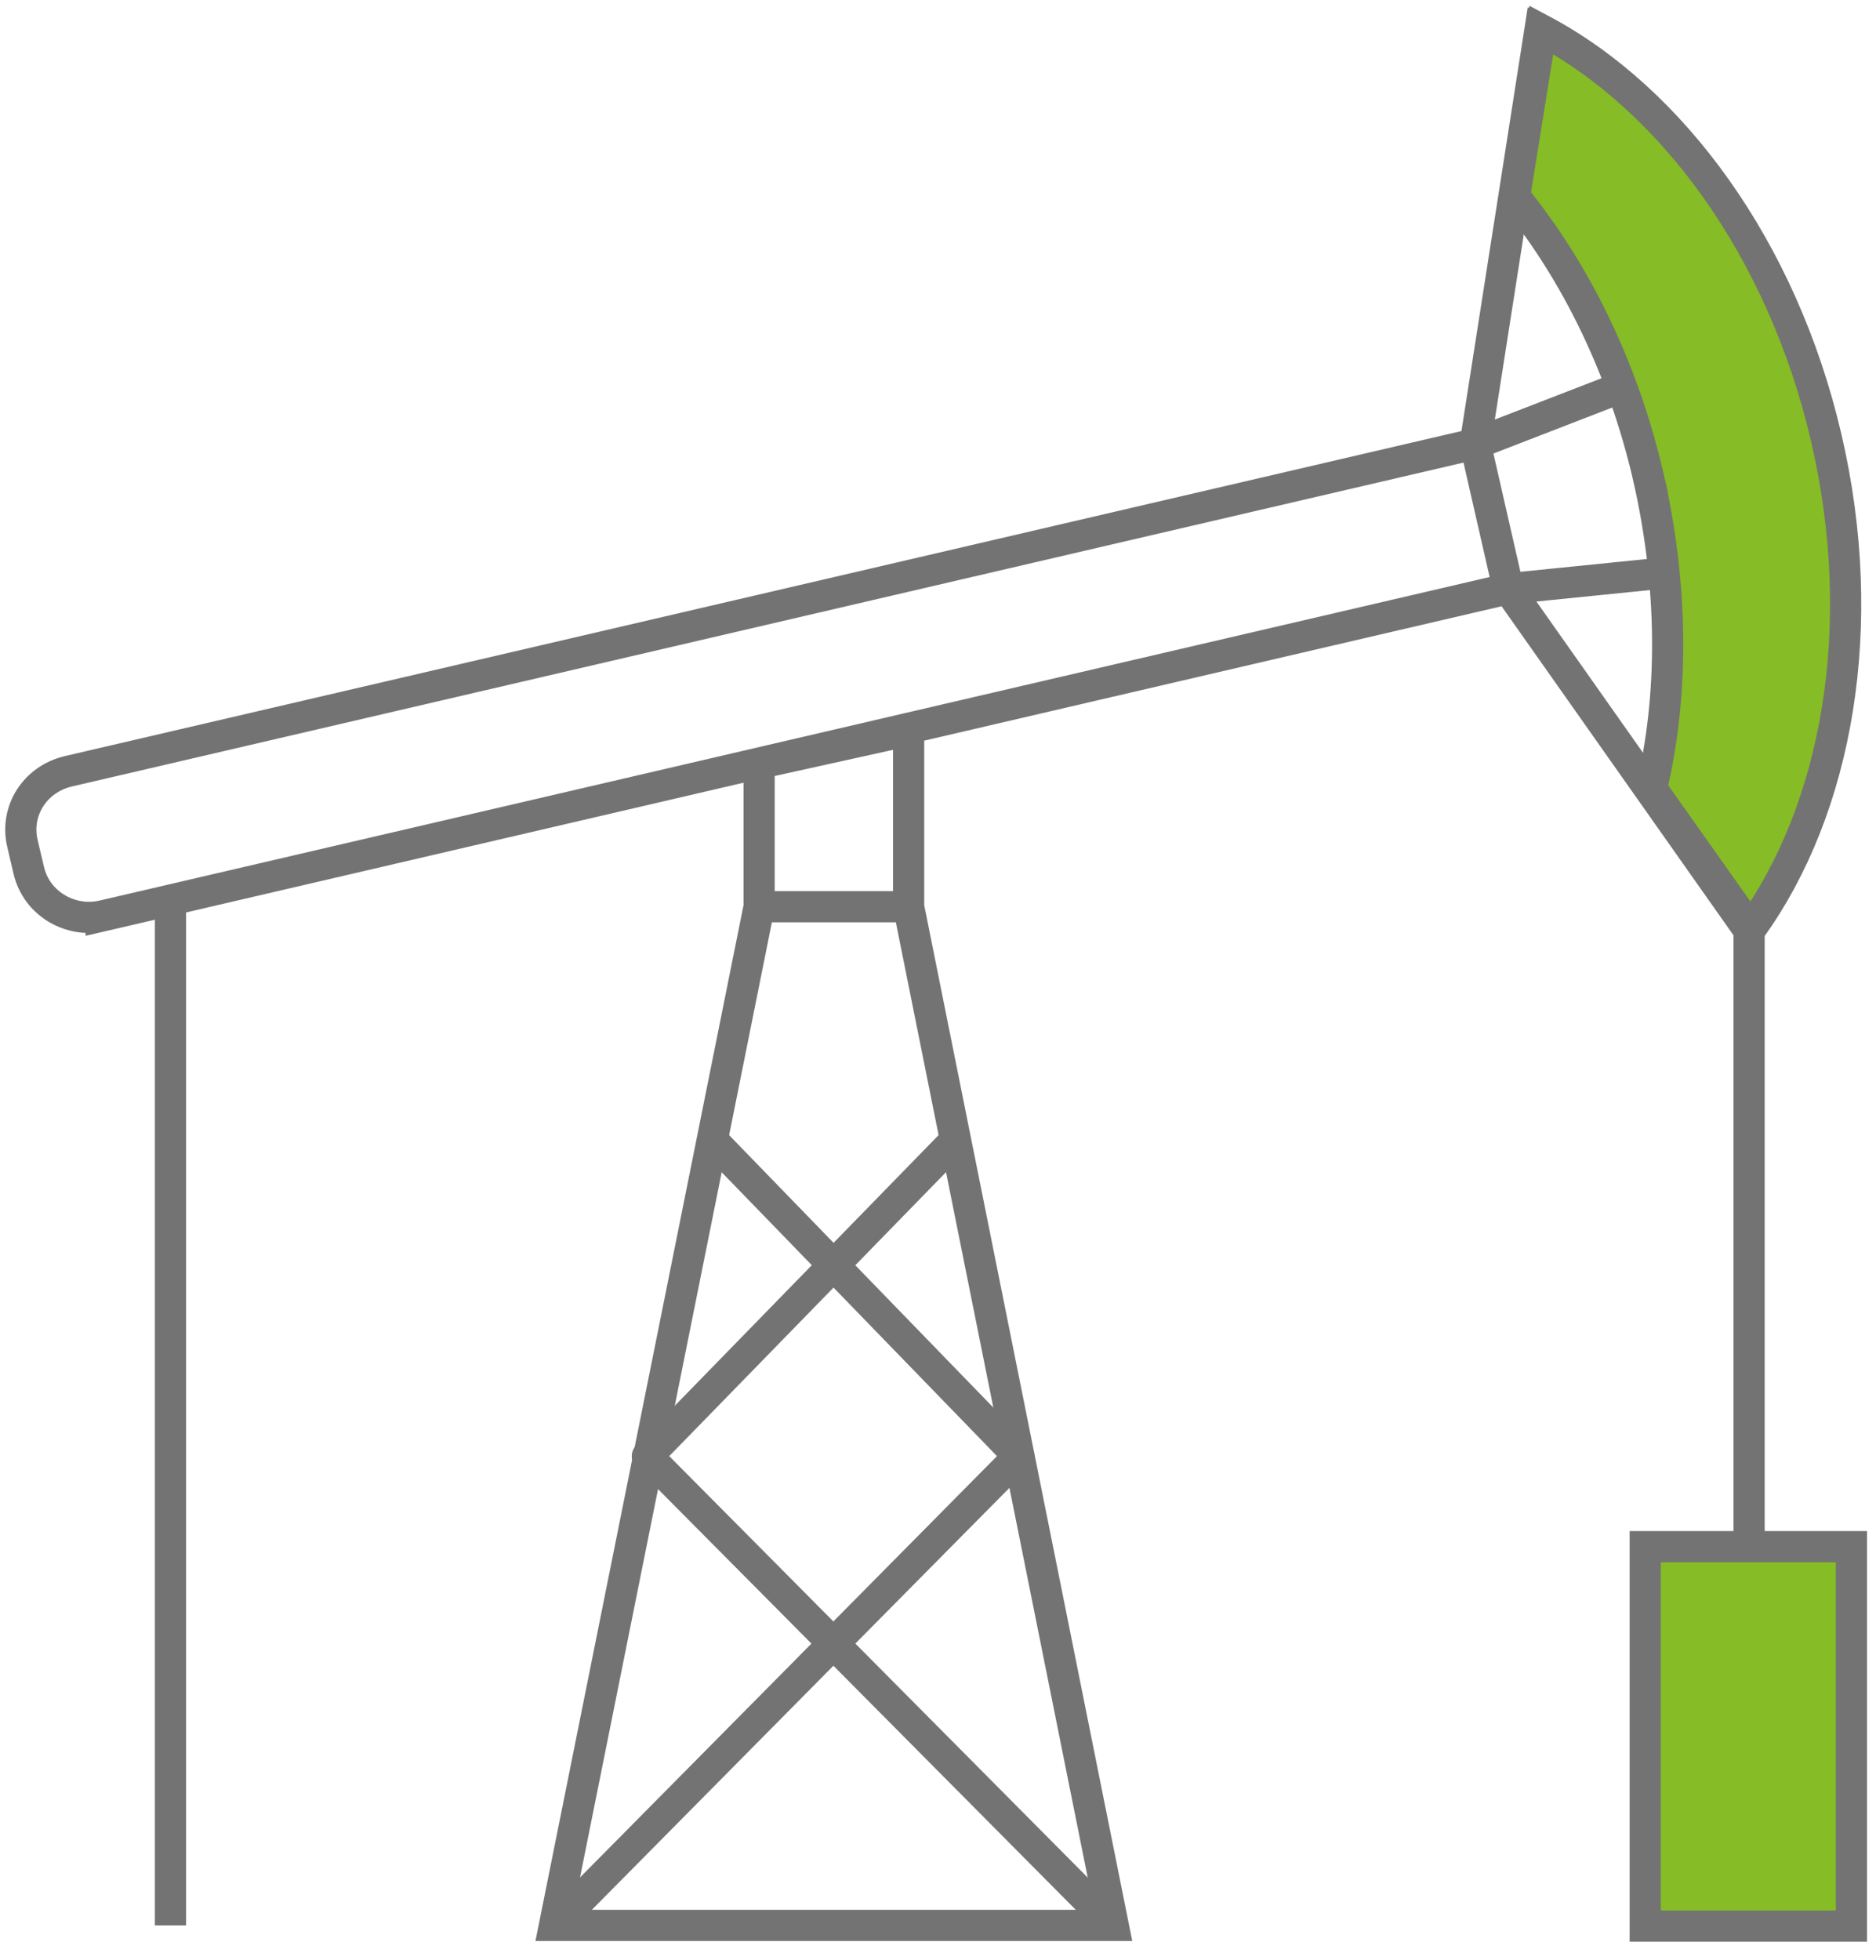<svg xmlns="http://www.w3.org/2000/svg" width="120.334" height="125.667" viewBox="464.14 596.779 120.334 125.667" style="width:100%"><path fill="#86BC25" d="M569.671 695.951h13.226v24.33h-13.226z" style="transition:1s"/><path fill="none" stroke="#737373" stroke-width="2" stroke-miterlimit="10" d="M512.832 654.92l-13.125 65.318h35.84l-13.124-65.318m-9.591-9.187l9.591-2.12v11.307h-9.591zm-42.2 9.793l90.255-20.999-2.12-9.288-90.255 20.999c-2.12.505-3.433 2.523-2.928 4.644l.404 1.717c.505 2.119 2.626 3.33 4.644 2.927zm88.135-30.287l4.139-26.45c8.38 4.442 15.446 14.033 18.273 26.147 2.826 12.114.707 23.825-4.846 31.498l-15.446-21.907-2.12-9.288zm12.114 8.278l-9.994 1.01m7.269-12.922l-9.389 3.634m17.566 31.195v39.474m-6.662.043h13.226v24.33h-13.226zm-94.597-41.031v65.318"/><path fill="none" stroke="#737373" stroke-width="2" stroke-linejoin="round" stroke-miterlimit="10" d="M499.707 720.238l29.783-30.084-19.687-20.292"/><path fill="#86BC25" d="M569.872 627.359c-1.616-6.966-4.645-13.124-8.582-17.97l1.717-10.702c8.379 4.442 15.446 14.033 18.272 26.148 2.827 12.114.707 23.825-4.846 31.498l-6.36-8.985c1.415-5.956 1.415-12.922-.201-19.989z" style="transition:1s"/><path fill="none" stroke="#737373" stroke-width="2" stroke-miterlimit="10" d="M569.872 627.359c-1.616-6.966-4.645-13.124-8.582-17.97l1.717-10.702c8.379 4.442 15.446 14.033 18.272 26.148 2.827 12.114.707 23.825-4.846 31.498l-6.36-8.985c1.415-5.956 1.415-12.922-.201-19.989z"/><path fill="none" stroke="#737373" stroke-width="2" stroke-linejoin="round" stroke-miterlimit="10" d="M535.547 720.238l-29.883-30.084 19.787-20.292"/></svg>